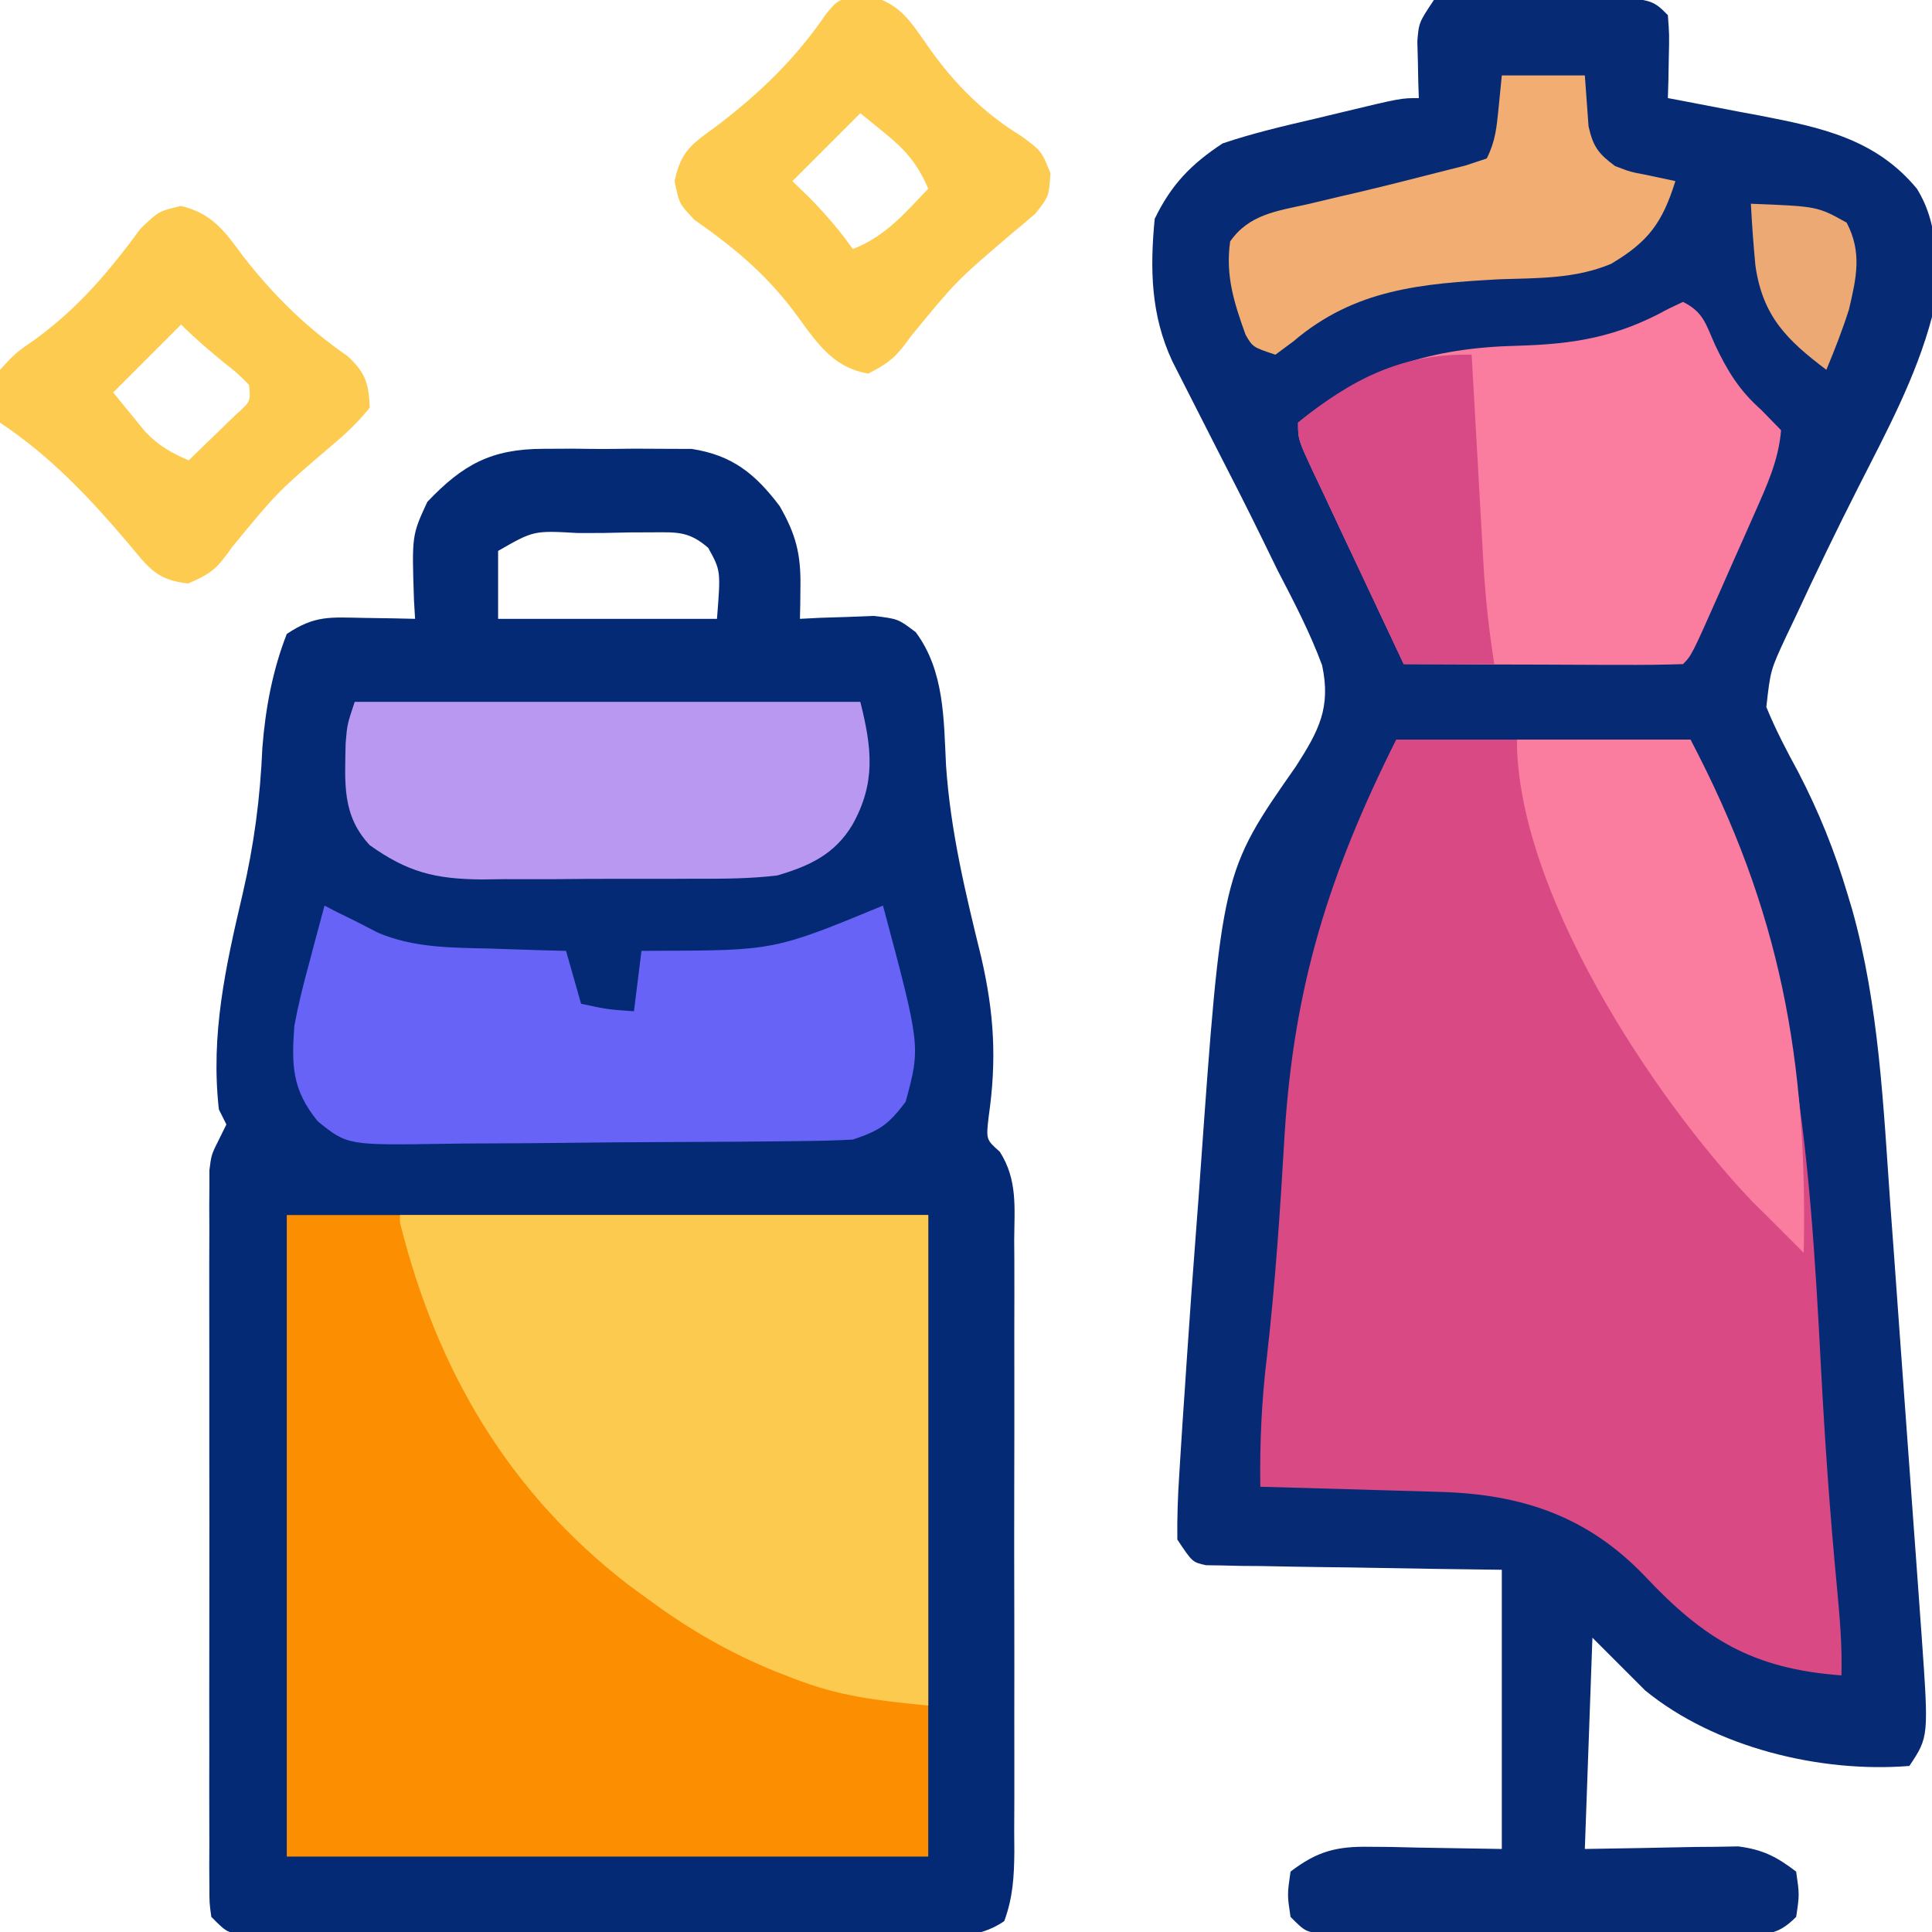 <svg width="39" height="39" viewBox="0 0 39 39" fill="none" xmlns="http://www.w3.org/2000/svg">
<g clip-path="url(#clip0_27_2368)">
<path d="M28.945 2.54996e-05C29.381 -0.057 29.381 -0.057 29.931 -0.055C30.128 -0.055 30.325 -0.055 30.528 -0.055C30.63 -0.054 30.733 -0.052 30.839 -0.051C31.153 -0.048 31.467 -0.048 31.781 -0.049C33.323 -0.041 33.323 -0.041 33.668 0.305C33.698 0.701 33.698 0.701 33.687 1.162C33.684 1.314 33.681 1.467 33.679 1.625C33.675 1.742 33.672 1.859 33.668 1.98C33.797 2.005 33.797 2.005 33.928 2.029C34.324 2.104 34.72 2.18 35.115 2.257C35.318 2.294 35.318 2.294 35.525 2.333C36.758 2.573 37.858 2.799 38.695 3.809C39.187 4.604 39.094 5.498 39 6.398C38.68 7.611 38.079 8.72 37.514 9.833C37.076 10.696 36.655 11.566 36.248 12.445C36.186 12.574 36.124 12.704 36.061 12.837C35.739 13.528 35.739 13.528 35.656 14.273C35.842 14.726 36.062 15.148 36.296 15.577C36.714 16.381 37.038 17.184 37.296 18.053C37.325 18.15 37.355 18.247 37.385 18.348C37.935 20.299 38.02 22.366 38.163 24.379C38.183 24.653 38.203 24.927 38.224 25.201C38.265 25.771 38.306 26.341 38.347 26.912C38.399 27.64 38.452 28.368 38.506 29.097C38.547 29.661 38.588 30.225 38.629 30.79C38.648 31.058 38.668 31.327 38.688 31.596C38.715 31.971 38.742 32.346 38.769 32.721C38.777 32.831 38.785 32.94 38.793 33.052C38.934 35.062 38.934 35.062 38.543 35.648C36.741 35.793 34.62 35.275 33.211 34.125C32.859 33.773 32.507 33.421 32.145 33.059C32.094 34.466 32.044 35.874 31.992 37.324C33.111 37.306 33.111 37.306 34.23 37.283C34.37 37.282 34.511 37.281 34.655 37.28C34.798 37.277 34.941 37.275 35.088 37.272C35.581 37.335 35.865 37.48 36.258 37.781C36.325 38.248 36.325 38.248 36.258 38.695C35.844 39.11 35.622 39.039 35.042 39.039C34.851 39.04 34.66 39.041 34.463 39.042C34.254 39.042 34.044 39.041 33.835 39.041C33.621 39.041 33.407 39.041 33.193 39.041C32.744 39.042 32.295 39.041 31.846 39.04C31.27 39.038 30.695 39.039 30.119 39.041C29.677 39.042 29.235 39.042 28.793 39.041C28.581 39.041 28.368 39.041 28.156 39.041C27.859 39.042 27.563 39.041 27.266 39.039C27.097 39.039 26.928 39.039 26.754 39.039C26.355 39 26.355 39 26.051 38.695C25.984 38.248 25.984 38.248 26.051 37.781C26.589 37.369 26.983 37.268 27.653 37.28C27.794 37.281 27.934 37.282 28.079 37.283C28.255 37.287 28.431 37.291 28.612 37.296C29.174 37.305 29.737 37.315 30.316 37.324C30.316 35.464 30.316 33.604 30.316 31.688C29.869 31.682 29.422 31.676 28.961 31.67C28.529 31.663 28.097 31.655 27.665 31.648C27.364 31.642 27.063 31.638 26.762 31.635C26.33 31.63 25.898 31.622 25.466 31.613C25.264 31.612 25.264 31.612 25.057 31.61C24.87 31.606 24.87 31.606 24.678 31.601C24.513 31.599 24.513 31.599 24.344 31.596C24.07 31.535 24.07 31.535 23.766 31.078C23.761 30.634 23.775 30.208 23.805 29.766C23.814 29.632 23.822 29.498 23.83 29.36C23.857 28.917 23.887 28.474 23.918 28.031C23.928 27.88 23.938 27.729 23.948 27.573C24.012 26.611 24.082 25.65 24.156 24.689C24.182 24.358 24.206 24.027 24.229 23.697C24.662 17.611 24.662 17.611 26.163 15.466C26.622 14.748 26.87 14.288 26.689 13.431C26.444 12.769 26.12 12.147 25.794 11.521C25.688 11.306 25.583 11.09 25.478 10.874C25.169 10.241 24.849 9.614 24.527 8.988C24.325 8.593 24.125 8.198 23.924 7.802C23.839 7.634 23.753 7.466 23.665 7.293C23.231 6.362 23.211 5.433 23.309 4.418C23.641 3.729 24.045 3.312 24.68 2.895C25.289 2.689 25.91 2.544 26.536 2.399C26.705 2.359 26.873 2.318 27.047 2.276C28.278 1.98 28.278 1.98 28.641 1.98C28.637 1.876 28.634 1.771 28.63 1.663C28.627 1.526 28.624 1.389 28.622 1.247C28.618 1.111 28.614 0.975 28.611 0.835C28.641 0.457 28.641 0.457 28.945 2.54996e-05Z" fill="#072A75"/>
<path d="M10.959 9.06C11.158 9.059 11.357 9.058 11.563 9.057C11.665 9.059 11.768 9.06 11.874 9.061C12.187 9.065 12.499 9.061 12.812 9.057C13.111 9.059 13.111 9.059 13.416 9.06C13.687 9.061 13.687 9.061 13.964 9.062C14.783 9.189 15.247 9.565 15.739 10.217C16.068 10.789 16.167 11.186 16.158 11.835C16.157 11.958 16.155 12.082 16.154 12.208C16.152 12.302 16.15 12.396 16.148 12.492C16.352 12.482 16.352 12.482 16.56 12.471C16.738 12.465 16.917 12.46 17.101 12.454C17.366 12.444 17.366 12.444 17.636 12.433C18.129 12.492 18.129 12.492 18.486 12.762C19.065 13.542 19.05 14.512 19.097 15.453C19.187 16.776 19.489 18.027 19.805 19.312C20.069 20.452 20.124 21.391 19.957 22.547C19.905 23.003 19.905 23.003 20.182 23.249C20.543 23.816 20.478 24.371 20.473 25.029C20.474 25.173 20.475 25.316 20.476 25.463C20.478 25.937 20.476 26.41 20.475 26.884C20.475 27.213 20.476 27.542 20.476 27.871C20.477 28.56 20.476 29.25 20.474 29.939C20.471 30.824 20.473 31.708 20.475 32.592C20.477 33.271 20.476 33.951 20.475 34.63C20.475 34.956 20.475 35.282 20.476 35.608C20.477 36.064 20.476 36.519 20.473 36.975C20.474 37.11 20.475 37.245 20.476 37.384C20.471 37.89 20.447 38.301 20.273 38.779C19.731 39.158 19.141 39.082 18.497 39.074C18.348 39.075 18.198 39.075 18.044 39.076C17.548 39.077 17.053 39.074 16.557 39.07C16.214 39.07 15.87 39.07 15.527 39.07C14.806 39.069 14.086 39.067 13.365 39.063C12.44 39.058 11.515 39.056 10.59 39.057C9.881 39.057 9.171 39.055 8.462 39.053C8.12 39.052 7.779 39.051 7.438 39.051C6.962 39.05 6.486 39.048 6.01 39.044C5.868 39.044 5.726 39.045 5.58 39.045C5.45 39.043 5.321 39.042 5.188 39.041C5.075 39.04 4.963 39.04 4.847 39.039C4.57 39 4.57 39 4.266 38.695C4.227 38.419 4.227 38.419 4.227 38.079C4.226 37.95 4.225 37.821 4.224 37.688C4.225 37.546 4.226 37.404 4.226 37.258C4.226 37.109 4.225 36.96 4.225 36.806C4.223 36.311 4.224 35.816 4.225 35.321C4.225 34.978 4.225 34.635 4.224 34.292C4.224 33.572 4.224 32.852 4.226 32.132C4.228 31.208 4.227 30.285 4.225 29.361C4.224 28.653 4.224 27.944 4.225 27.235C4.225 26.894 4.225 26.554 4.224 26.213C4.223 25.737 4.224 25.261 4.226 24.785C4.226 24.644 4.225 24.503 4.224 24.358C4.225 24.228 4.226 24.098 4.227 23.964C4.227 23.852 4.227 23.739 4.227 23.623C4.266 23.309 4.266 23.309 4.43 22.982C4.476 22.889 4.523 22.795 4.57 22.699C4.52 22.599 4.47 22.498 4.418 22.395C4.249 20.88 4.554 19.514 4.897 18.049C5.128 17.051 5.252 16.121 5.296 15.097C5.356 14.314 5.502 13.529 5.789 12.797C6.358 12.417 6.664 12.461 7.341 12.473C7.535 12.476 7.729 12.479 7.928 12.482C8.077 12.485 8.226 12.489 8.379 12.492C8.372 12.371 8.365 12.249 8.357 12.124C8.313 10.807 8.313 10.807 8.626 10.131C9.343 9.377 9.914 9.064 10.959 9.06ZM10.055 11.121C10.055 11.574 10.055 12.026 10.055 12.492C11.513 12.492 12.97 12.492 14.473 12.492C14.55 11.518 14.55 11.518 14.296 11.059C13.915 10.729 13.682 10.742 13.182 10.746C13.02 10.747 12.858 10.747 12.691 10.748C12.521 10.752 12.352 10.755 12.178 10.759C12.008 10.759 11.838 10.76 11.664 10.76C10.773 10.709 10.773 10.709 10.055 11.121Z" fill="#052A75"/>
<path d="M5.789 24.527C10.062 24.527 14.335 24.527 18.738 24.527C18.738 28.801 18.738 33.074 18.738 37.477C14.465 37.477 10.192 37.477 5.789 37.477C5.789 33.203 5.789 28.93 5.789 24.527Z" fill="#FB8E01"/>
<path d="M28.184 14.93C30.144 14.93 32.105 14.93 34.125 14.93C36.237 19.154 36.519 23.004 36.76 27.627C36.837 29.093 36.94 30.555 37.079 32.017C37.136 32.621 37.189 33.213 37.172 33.82C35.385 33.688 34.4 33.092 33.197 31.809C32.037 30.602 30.716 30.163 29.072 30.116C28.916 30.111 28.916 30.111 28.756 30.106C28.426 30.096 28.095 30.087 27.765 30.078C27.54 30.072 27.315 30.065 27.09 30.058C26.541 30.042 25.991 30.027 25.441 30.012C25.429 29.121 25.467 28.267 25.575 27.384C25.745 25.897 25.844 24.407 25.931 22.913C26.119 19.919 26.815 17.666 28.184 14.93Z" fill="#D94A85"/>
<path d="M8.074 24.527C11.593 24.527 15.113 24.527 18.738 24.527C18.738 27.795 18.738 31.063 18.738 34.43C17.699 34.326 16.938 34.245 16.006 33.877C15.901 33.837 15.797 33.797 15.689 33.755C14.749 33.377 13.918 32.898 13.102 32.297C12.963 32.195 12.823 32.093 12.68 31.989C10.242 30.102 8.813 27.641 8.074 24.68C8.074 24.629 8.074 24.579 8.074 24.527Z" fill="#FCCA4F"/>
<path d="M33.973 6.094C34.389 6.302 34.431 6.539 34.62 6.96C34.875 7.497 35.109 7.879 35.553 8.274C35.685 8.409 35.817 8.544 35.953 8.684C35.906 9.285 35.667 9.8 35.425 10.348C35.35 10.516 35.276 10.685 35.199 10.859C35.121 11.033 35.043 11.208 34.963 11.388C34.846 11.653 34.846 11.653 34.727 11.924C34.147 13.232 34.147 13.232 33.973 13.406C33.555 13.42 33.142 13.424 32.725 13.421C32.6 13.421 32.475 13.421 32.346 13.421C31.946 13.42 31.545 13.418 31.145 13.416C30.874 13.415 30.603 13.414 30.332 13.414C29.667 13.412 29.001 13.409 28.336 13.406C28.031 12.761 27.728 12.116 27.425 11.47C27.322 11.251 27.218 11.031 27.114 10.812C26.966 10.496 26.818 10.181 26.67 9.865C26.623 9.767 26.576 9.669 26.528 9.567C26.203 8.871 26.203 8.871 26.203 8.531C27.558 7.428 28.908 7.02 30.637 6.979C31.78 6.947 32.646 6.804 33.667 6.24C33.768 6.192 33.869 6.144 33.973 6.094Z" fill="#FA7C9F"/>
<path d="M6.551 18.281C6.629 18.322 6.708 18.363 6.789 18.405C6.911 18.465 7.034 18.524 7.16 18.586C7.314 18.666 7.468 18.745 7.627 18.827C8.359 19.137 9.109 19.129 9.893 19.148C10.041 19.153 10.188 19.158 10.341 19.163C10.702 19.176 11.064 19.186 11.426 19.195C11.526 19.547 11.627 19.899 11.73 20.262C12.259 20.376 12.259 20.376 12.797 20.414C12.847 20.012 12.897 19.61 12.949 19.195C13.037 19.195 13.126 19.194 13.216 19.193C15.63 19.187 15.63 19.187 17.824 18.281C18.585 21.124 18.585 21.124 18.281 22.242C17.939 22.698 17.756 22.824 17.215 23.004C16.89 23.021 16.565 23.03 16.241 23.033C16.093 23.035 16.093 23.035 15.943 23.037C15.619 23.041 15.294 23.043 14.97 23.046C14.803 23.047 14.803 23.047 14.633 23.048C14.045 23.052 13.457 23.055 12.87 23.057C12.384 23.059 11.898 23.064 11.413 23.07C10.825 23.077 10.238 23.081 9.651 23.082C9.427 23.083 9.204 23.085 8.981 23.089C7.015 23.119 7.015 23.119 6.416 22.637C5.898 22.002 5.884 21.517 5.941 20.719C6.019 20.28 6.128 19.854 6.246 19.424C6.275 19.313 6.304 19.202 6.334 19.088C6.405 18.819 6.478 18.55 6.551 18.281Z" fill="#6763F6"/>
<path d="M7.16 14.168C10.528 14.168 13.897 14.168 17.367 14.168C17.601 15.104 17.683 15.803 17.205 16.653C16.848 17.247 16.339 17.481 15.691 17.672C15.147 17.738 14.607 17.74 14.059 17.738C13.904 17.739 13.749 17.739 13.589 17.74C13.263 17.741 12.937 17.741 12.61 17.74C12.113 17.738 11.616 17.743 11.118 17.748C10.8 17.748 10.482 17.748 10.164 17.747C10.016 17.749 9.869 17.751 9.716 17.753C8.782 17.743 8.23 17.607 7.465 17.062C6.896 16.456 6.964 15.798 6.977 15.009C7.008 14.625 7.008 14.625 7.16 14.168Z" fill="#B998F2"/>
<path d="M30.621 14.93C31.777 14.93 32.934 14.93 34.125 14.93C35.938 18.372 36.493 21.411 36.41 25.289C36.156 25.035 35.902 24.781 35.648 24.527C35.557 24.437 35.466 24.348 35.372 24.255C33.364 22.144 30.621 17.986 30.621 14.93Z" fill="#FA7C9F"/>
<path d="M3.651 4.157C4.288 4.307 4.541 4.676 4.913 5.18C5.543 5.984 6.178 6.607 7.023 7.194C7.382 7.53 7.442 7.74 7.465 8.227C7.221 8.529 6.998 8.74 6.703 8.988C5.6 9.93 5.6 9.93 4.685 11.045C4.386 11.464 4.292 11.567 3.799 11.778C3.158 11.71 3.001 11.46 2.59 10.969C1.801 10.041 1.018 9.21 -7.62939e-06 8.531C-0.075 8.019 -0.075 8.019 -7.62939e-06 7.465C0.313 7.125 0.313 7.125 0.743 6.827C1.609 6.183 2.198 5.484 2.836 4.617C3.199 4.266 3.199 4.266 3.651 4.157ZM3.656 6.551C3.204 7.003 2.751 7.456 2.285 7.922C2.423 8.092 2.562 8.261 2.704 8.436C2.782 8.531 2.86 8.627 2.94 8.725C3.212 9.001 3.455 9.141 3.809 9.293C4.013 9.097 4.216 8.9 4.418 8.703C4.588 8.538 4.588 8.538 4.761 8.371C5.061 8.103 5.061 8.103 5.027 7.77C4.8 7.539 4.8 7.539 4.513 7.313C4.214 7.066 3.931 6.826 3.656 6.551Z" fill="#FDCB4F"/>
<path d="M17.405 -0.124C18.167 0.041 18.341 0.379 18.776 0.997C19.288 1.714 19.872 2.292 20.623 2.752C21.023 3.047 21.023 3.047 21.204 3.494C21.176 3.961 21.176 3.961 20.9 4.313C20.74 4.452 20.578 4.588 20.414 4.723C19.311 5.664 19.311 5.664 18.395 6.779C18.107 7.181 17.985 7.308 17.529 7.541C16.765 7.416 16.444 6.842 15.996 6.246C15.415 5.492 14.801 4.986 14.017 4.437C13.711 4.113 13.711 4.113 13.618 3.66C13.743 3.041 13.977 2.899 14.482 2.533C15.347 1.872 16.066 1.178 16.679 0.277C16.91 0 16.91 0 17.405 -0.124ZM17.367 2.285C16.915 2.738 16.462 3.19 15.996 3.656C16.112 3.769 16.229 3.882 16.348 3.999C16.672 4.331 16.949 4.65 17.215 5.027C17.869 4.776 18.263 4.306 18.738 3.809C18.528 3.32 18.293 3.039 17.881 2.704C17.627 2.497 17.627 2.497 17.367 2.285Z" fill="#FDCB4F"/>
<path d="M30.316 1.523C30.869 1.523 31.422 1.523 31.992 1.523C32.017 1.866 32.042 2.208 32.067 2.55C32.16 2.963 32.264 3.1 32.602 3.352C32.911 3.47 32.911 3.47 33.239 3.532C33.431 3.573 33.623 3.614 33.82 3.656C33.557 4.495 33.277 4.879 32.522 5.326C31.802 5.629 31.049 5.612 30.278 5.637C28.706 5.724 27.354 5.829 26.11 6.89C25.93 7.024 25.93 7.024 25.746 7.16C25.289 7.008 25.289 7.008 25.144 6.758C24.913 6.116 24.735 5.567 24.832 4.875C25.21 4.328 25.781 4.258 26.393 4.123C26.612 4.071 26.83 4.019 27.049 3.967C27.16 3.941 27.272 3.915 27.387 3.889C27.93 3.761 28.471 3.624 29.012 3.485C29.2 3.437 29.389 3.39 29.583 3.341C29.795 3.271 29.795 3.271 30.012 3.199C30.187 2.849 30.211 2.578 30.25 2.19C30.272 1.97 30.294 1.75 30.316 1.523Z" fill="#F2AD73"/>
<path d="M29.707 7.16C29.715 7.311 29.724 7.463 29.733 7.619C29.764 8.184 29.796 8.749 29.829 9.315C29.843 9.559 29.857 9.802 29.87 10.046C29.89 10.399 29.91 10.751 29.93 11.103C29.936 11.21 29.942 11.318 29.948 11.429C29.987 12.096 30.061 12.747 30.164 13.406C29.561 13.406 28.957 13.406 28.336 13.406C28.031 12.761 27.728 12.116 27.425 11.47C27.322 11.251 27.218 11.031 27.114 10.812C26.966 10.496 26.818 10.181 26.67 9.865C26.623 9.767 26.576 9.669 26.528 9.567C26.203 8.871 26.203 8.871 26.203 8.531C27.284 7.652 28.305 7.13 29.707 7.16Z" fill="#D84A85"/>
<path d="M35.344 4.113C36.686 4.165 36.686 4.165 37.277 4.494C37.591 5.093 37.475 5.603 37.324 6.246C37.191 6.665 37.037 7.059 36.867 7.465C36.076 6.867 35.581 6.389 35.435 5.358C35.396 4.943 35.365 4.53 35.344 4.113Z" fill="#ECA973"/>
</g>
<defs>
<clipPath id="clip0_27_2368">
<rect width="39" height="39" fill="white"/>
</clipPath>
</defs>
</svg>
